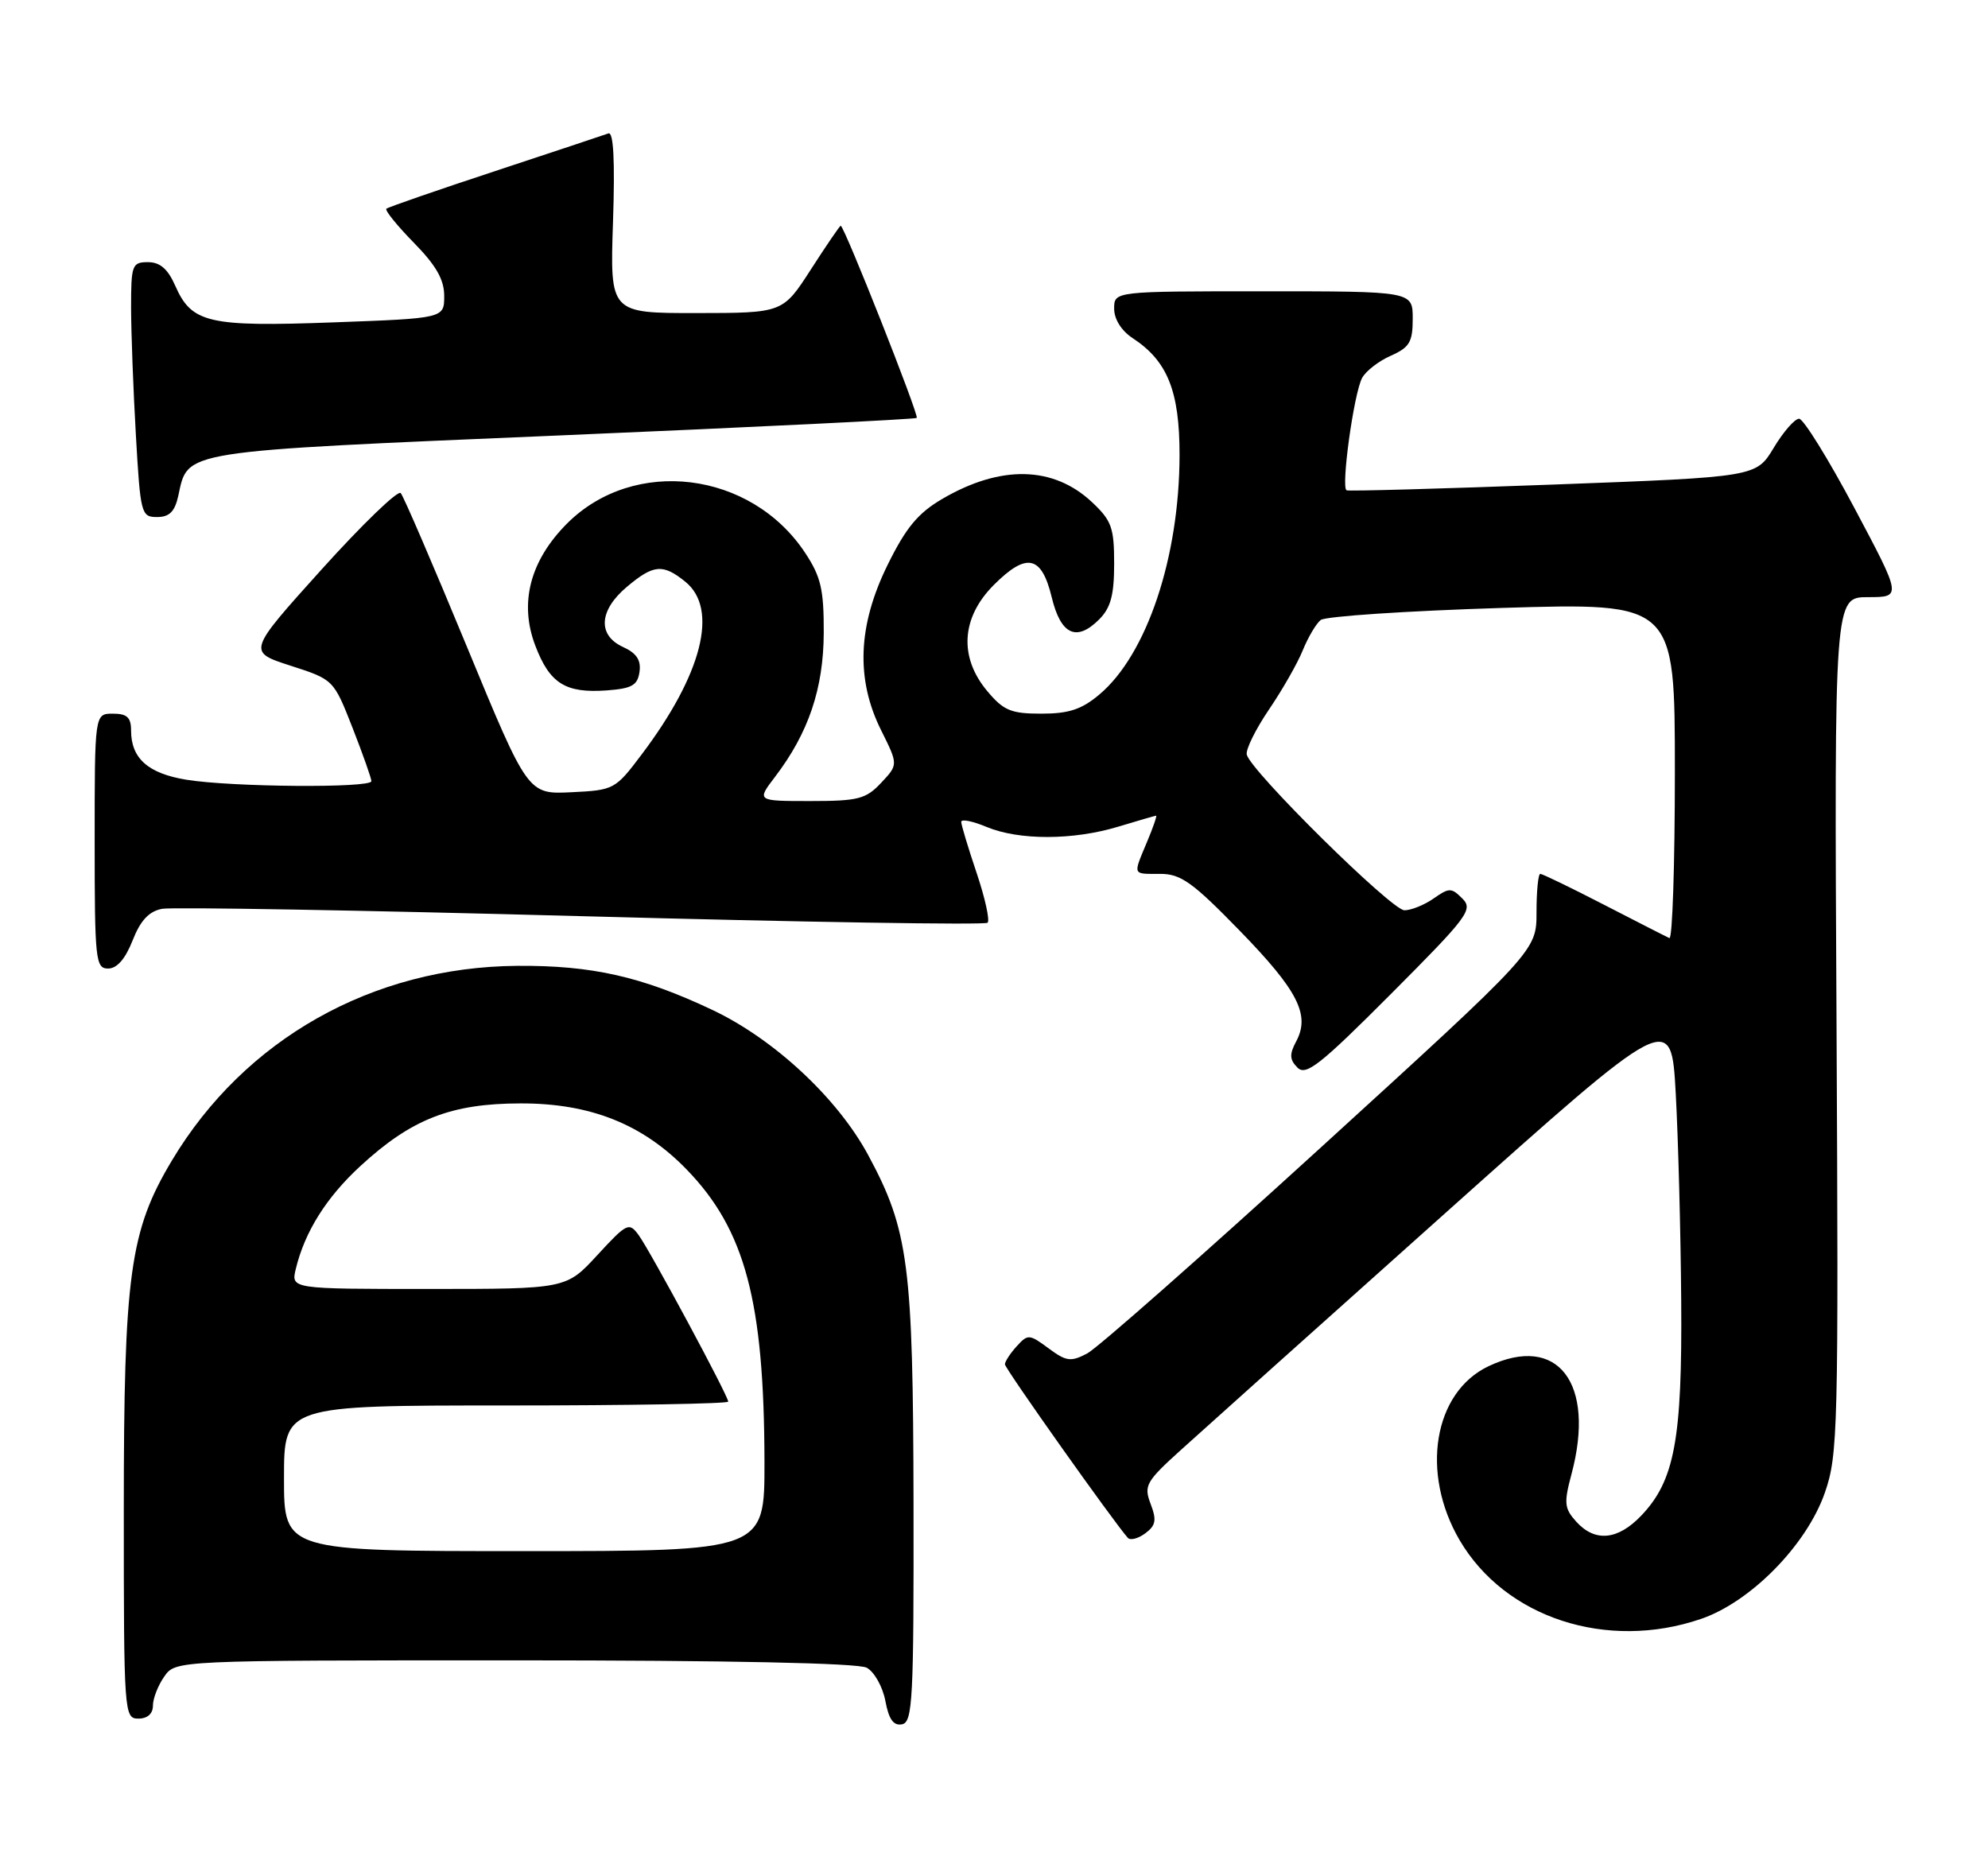 <?xml version="1.0" encoding="UTF-8" standalone="no"?>
<!DOCTYPE svg PUBLIC "-//W3C//DTD SVG 1.1//EN" "http://www.w3.org/Graphics/SVG/1.1/DTD/svg11.dtd" >
<svg xmlns="http://www.w3.org/2000/svg" xmlns:xlink="http://www.w3.org/1999/xlink" version="1.1" viewBox="0 0 273 256">
 <g >
 <path fill="currentColor"
d=" M 125.45 206.48 C 125.39 173.67 124.78 168.93 119.23 158.63 C 115.02 150.81 106.32 142.70 97.82 138.68 C 88.13 134.10 81.28 132.55 71.00 132.63 C 51.14 132.79 33.60 142.68 23.62 159.34 C 17.82 169.02 17.00 174.99 17.00 207.45 C 17.00 235.33 17.05 236.00 19.00 236.00 C 20.25 236.00 21.00 235.33 21.00 234.22 C 21.00 233.24 21.70 231.44 22.56 230.22 C 24.11 228.00 24.11 228.00 70.62 228.00 C 100.09 228.00 117.82 228.37 119.02 229.01 C 120.06 229.57 121.21 231.62 121.58 233.56 C 122.05 236.10 122.70 237.01 123.87 236.78 C 125.33 236.50 125.49 233.42 125.45 206.48 Z  M 233.56 222.32 C 240.41 219.99 248.10 212.16 250.60 204.97 C 252.40 199.79 252.48 196.36 252.20 140.75 C 251.89 82.00 251.89 82.00 256.52 82.00 C 261.16 82.00 261.16 82.00 254.65 69.75 C 251.07 63.01 247.65 57.50 247.06 57.50 C 246.46 57.50 244.89 59.30 243.57 61.50 C 241.16 65.50 241.16 65.50 213.33 66.54 C 198.02 67.11 185.24 67.47 184.92 67.33 C 184.12 67.00 185.91 54.03 187.05 51.90 C 187.56 50.95 189.33 49.58 190.99 48.85 C 193.57 47.70 194.00 46.97 194.00 43.76 C 194.00 40.00 194.00 40.00 173.50 40.00 C 153.00 40.00 153.00 40.00 153.00 42.38 C 153.00 43.84 154.00 45.42 155.55 46.44 C 160.33 49.57 161.99 53.72 161.98 62.50 C 161.96 76.52 157.49 89.89 150.97 95.37 C 148.54 97.42 146.77 98.00 143.01 98.00 C 138.84 98.00 137.82 97.58 135.59 94.92 C 131.66 90.25 131.99 84.81 136.48 80.32 C 140.97 75.83 143.03 76.26 144.42 81.99 C 145.66 87.16 147.82 88.18 150.94 85.06 C 152.53 83.47 153.00 81.72 153.00 77.40 C 153.00 72.44 152.65 71.48 149.93 68.93 C 144.62 63.97 137.38 63.83 129.38 68.52 C 126.06 70.46 124.40 72.47 121.89 77.57 C 117.79 85.90 117.50 93.28 121.01 100.30 C 123.35 105.00 123.35 105.00 121.00 107.50 C 118.91 109.73 117.85 110.00 111.27 110.00 C 103.90 110.00 103.90 110.00 106.42 106.69 C 111.03 100.65 113.09 94.55 113.12 86.90 C 113.14 80.93 112.73 79.19 110.56 75.91 C 103.13 64.68 87.07 62.70 77.88 71.88 C 72.79 76.98 71.27 82.80 73.51 88.66 C 75.49 93.86 77.65 95.21 83.29 94.81 C 86.78 94.55 87.55 94.12 87.82 92.26 C 88.05 90.65 87.41 89.69 85.57 88.85 C 82.03 87.24 82.24 83.82 86.08 80.59 C 89.75 77.50 91.03 77.39 94.12 79.89 C 98.71 83.62 96.44 92.59 88.08 103.65 C 84.50 108.40 84.31 108.51 78.46 108.79 C 72.49 109.08 72.49 109.08 64.11 88.79 C 59.50 77.63 55.42 68.15 55.03 67.71 C 54.64 67.28 49.75 72.00 44.15 78.21 C 33.98 89.50 33.98 89.50 39.89 91.41 C 45.81 93.32 45.81 93.32 48.41 99.94 C 49.83 103.57 51.00 106.88 51.00 107.27 C 51.00 108.24 31.79 108.09 25.58 107.07 C 20.33 106.21 18.00 104.14 18.00 100.31 C 18.00 98.51 17.44 98.00 15.50 98.00 C 13.00 98.00 13.00 98.00 13.00 115.50 C 13.00 131.85 13.12 133.00 14.85 133.00 C 16.06 133.00 17.21 131.68 18.21 129.14 C 19.29 126.39 20.45 125.15 22.25 124.80 C 23.64 124.54 49.58 124.99 79.90 125.81 C 110.22 126.63 135.30 127.04 135.62 126.71 C 135.95 126.38 135.27 123.30 134.11 119.86 C 132.95 116.42 132.00 113.27 132.00 112.86 C 132.00 112.44 133.56 112.75 135.47 113.55 C 139.93 115.41 147.37 115.40 153.59 113.51 C 156.29 112.69 158.62 112.02 158.76 112.01 C 158.91 112.00 158.35 113.63 157.51 115.62 C 155.57 120.27 155.46 120.00 159.33 120.00 C 162.16 120.00 163.77 121.15 170.26 127.82 C 178.25 136.03 179.95 139.37 177.99 143.02 C 177.05 144.78 177.09 145.52 178.18 146.61 C 179.34 147.77 181.29 146.24 191.00 136.50 C 201.59 125.88 202.33 124.90 200.82 123.39 C 199.31 121.88 199.01 121.88 196.87 123.38 C 195.60 124.27 193.79 125.00 192.86 125.00 C 191.10 125.00 171.72 105.86 171.21 103.62 C 171.05 102.92 172.43 100.13 174.27 97.42 C 176.11 94.71 178.20 91.05 178.91 89.28 C 179.63 87.51 180.73 85.65 181.36 85.14 C 181.99 84.63 193.19 83.89 206.25 83.48 C 230.00 82.76 230.00 82.76 230.00 105.96 C 230.00 118.72 229.66 129.01 229.25 128.82 C 228.84 128.64 224.80 126.57 220.27 124.24 C 215.75 121.91 211.81 120.00 211.52 120.00 C 211.23 120.00 211.00 122.38 211.00 125.28 C 211.00 130.56 211.00 130.56 181.43 157.53 C 165.17 172.36 150.71 185.11 149.31 185.85 C 147.05 187.04 146.43 186.96 143.99 185.15 C 141.34 183.19 141.15 183.18 139.61 184.88 C 138.72 185.86 138.00 186.97 138.00 187.35 C 138.00 187.93 152.97 209.05 154.88 211.18 C 155.22 211.56 156.30 211.28 157.27 210.56 C 158.72 209.48 158.86 208.75 158.01 206.52 C 157.05 204.00 157.35 203.46 162.24 199.04 C 165.13 196.42 181.45 181.80 198.50 166.56 C 229.50 138.84 229.50 138.84 230.12 150.17 C 230.46 156.40 230.80 169.19 230.87 178.59 C 231.02 197.69 229.96 203.34 225.37 208.14 C 222.14 211.51 219.03 211.79 216.46 208.96 C 214.82 207.14 214.74 206.41 215.80 202.44 C 219.15 189.92 213.92 183.10 204.41 187.61 C 196.87 191.19 195.03 202.26 200.45 211.51 C 206.70 222.16 220.66 226.72 233.56 222.32 Z  M 24.48 68.10 C 25.86 61.79 24.30 62.03 77.17 59.78 C 103.75 58.65 125.67 57.57 125.89 57.39 C 126.25 57.08 115.93 31.00 115.45 31.00 C 115.32 31.00 113.48 33.70 111.36 36.99 C 107.50 42.98 107.50 42.98 95.63 42.99 C 83.76 43.00 83.76 43.00 84.18 30.47 C 84.46 22.01 84.25 18.07 83.55 18.32 C 82.97 18.53 75.97 20.86 68.00 23.49 C 60.02 26.12 53.30 28.45 53.06 28.66 C 52.82 28.87 54.51 30.96 56.81 33.31 C 59.89 36.45 61.00 38.39 61.00 40.64 C 61.00 43.71 61.00 43.71 45.75 44.27 C 28.61 44.90 26.32 44.36 24.07 39.25 C 23.05 36.93 21.98 36.00 20.32 36.00 C 18.14 36.00 18.00 36.38 18.00 42.25 C 18.01 45.69 18.30 53.56 18.66 59.75 C 19.28 70.59 19.39 71.00 21.57 71.00 C 23.26 71.00 24.00 70.26 24.48 68.10 Z  M 39.00 203.00 C 39.00 193.00 39.00 193.00 69.50 193.00 C 86.28 193.00 100.00 192.76 100.00 192.47 C 100.00 191.67 89.31 171.81 87.70 169.60 C 86.38 167.80 86.09 167.95 82.03 172.35 C 77.75 177.00 77.75 177.00 58.85 177.00 C 39.96 177.00 39.96 177.00 40.62 174.25 C 41.85 169.15 44.81 164.43 49.49 160.12 C 56.50 153.66 61.93 151.53 71.50 151.52 C 81.06 151.50 88.25 154.36 94.29 160.59 C 102.33 168.88 104.94 178.69 104.98 200.75 C 105.00 213.00 105.00 213.00 72.00 213.00 C 39.00 213.00 39.00 213.00 39.00 203.00 Z "/>
</g>
</svg>